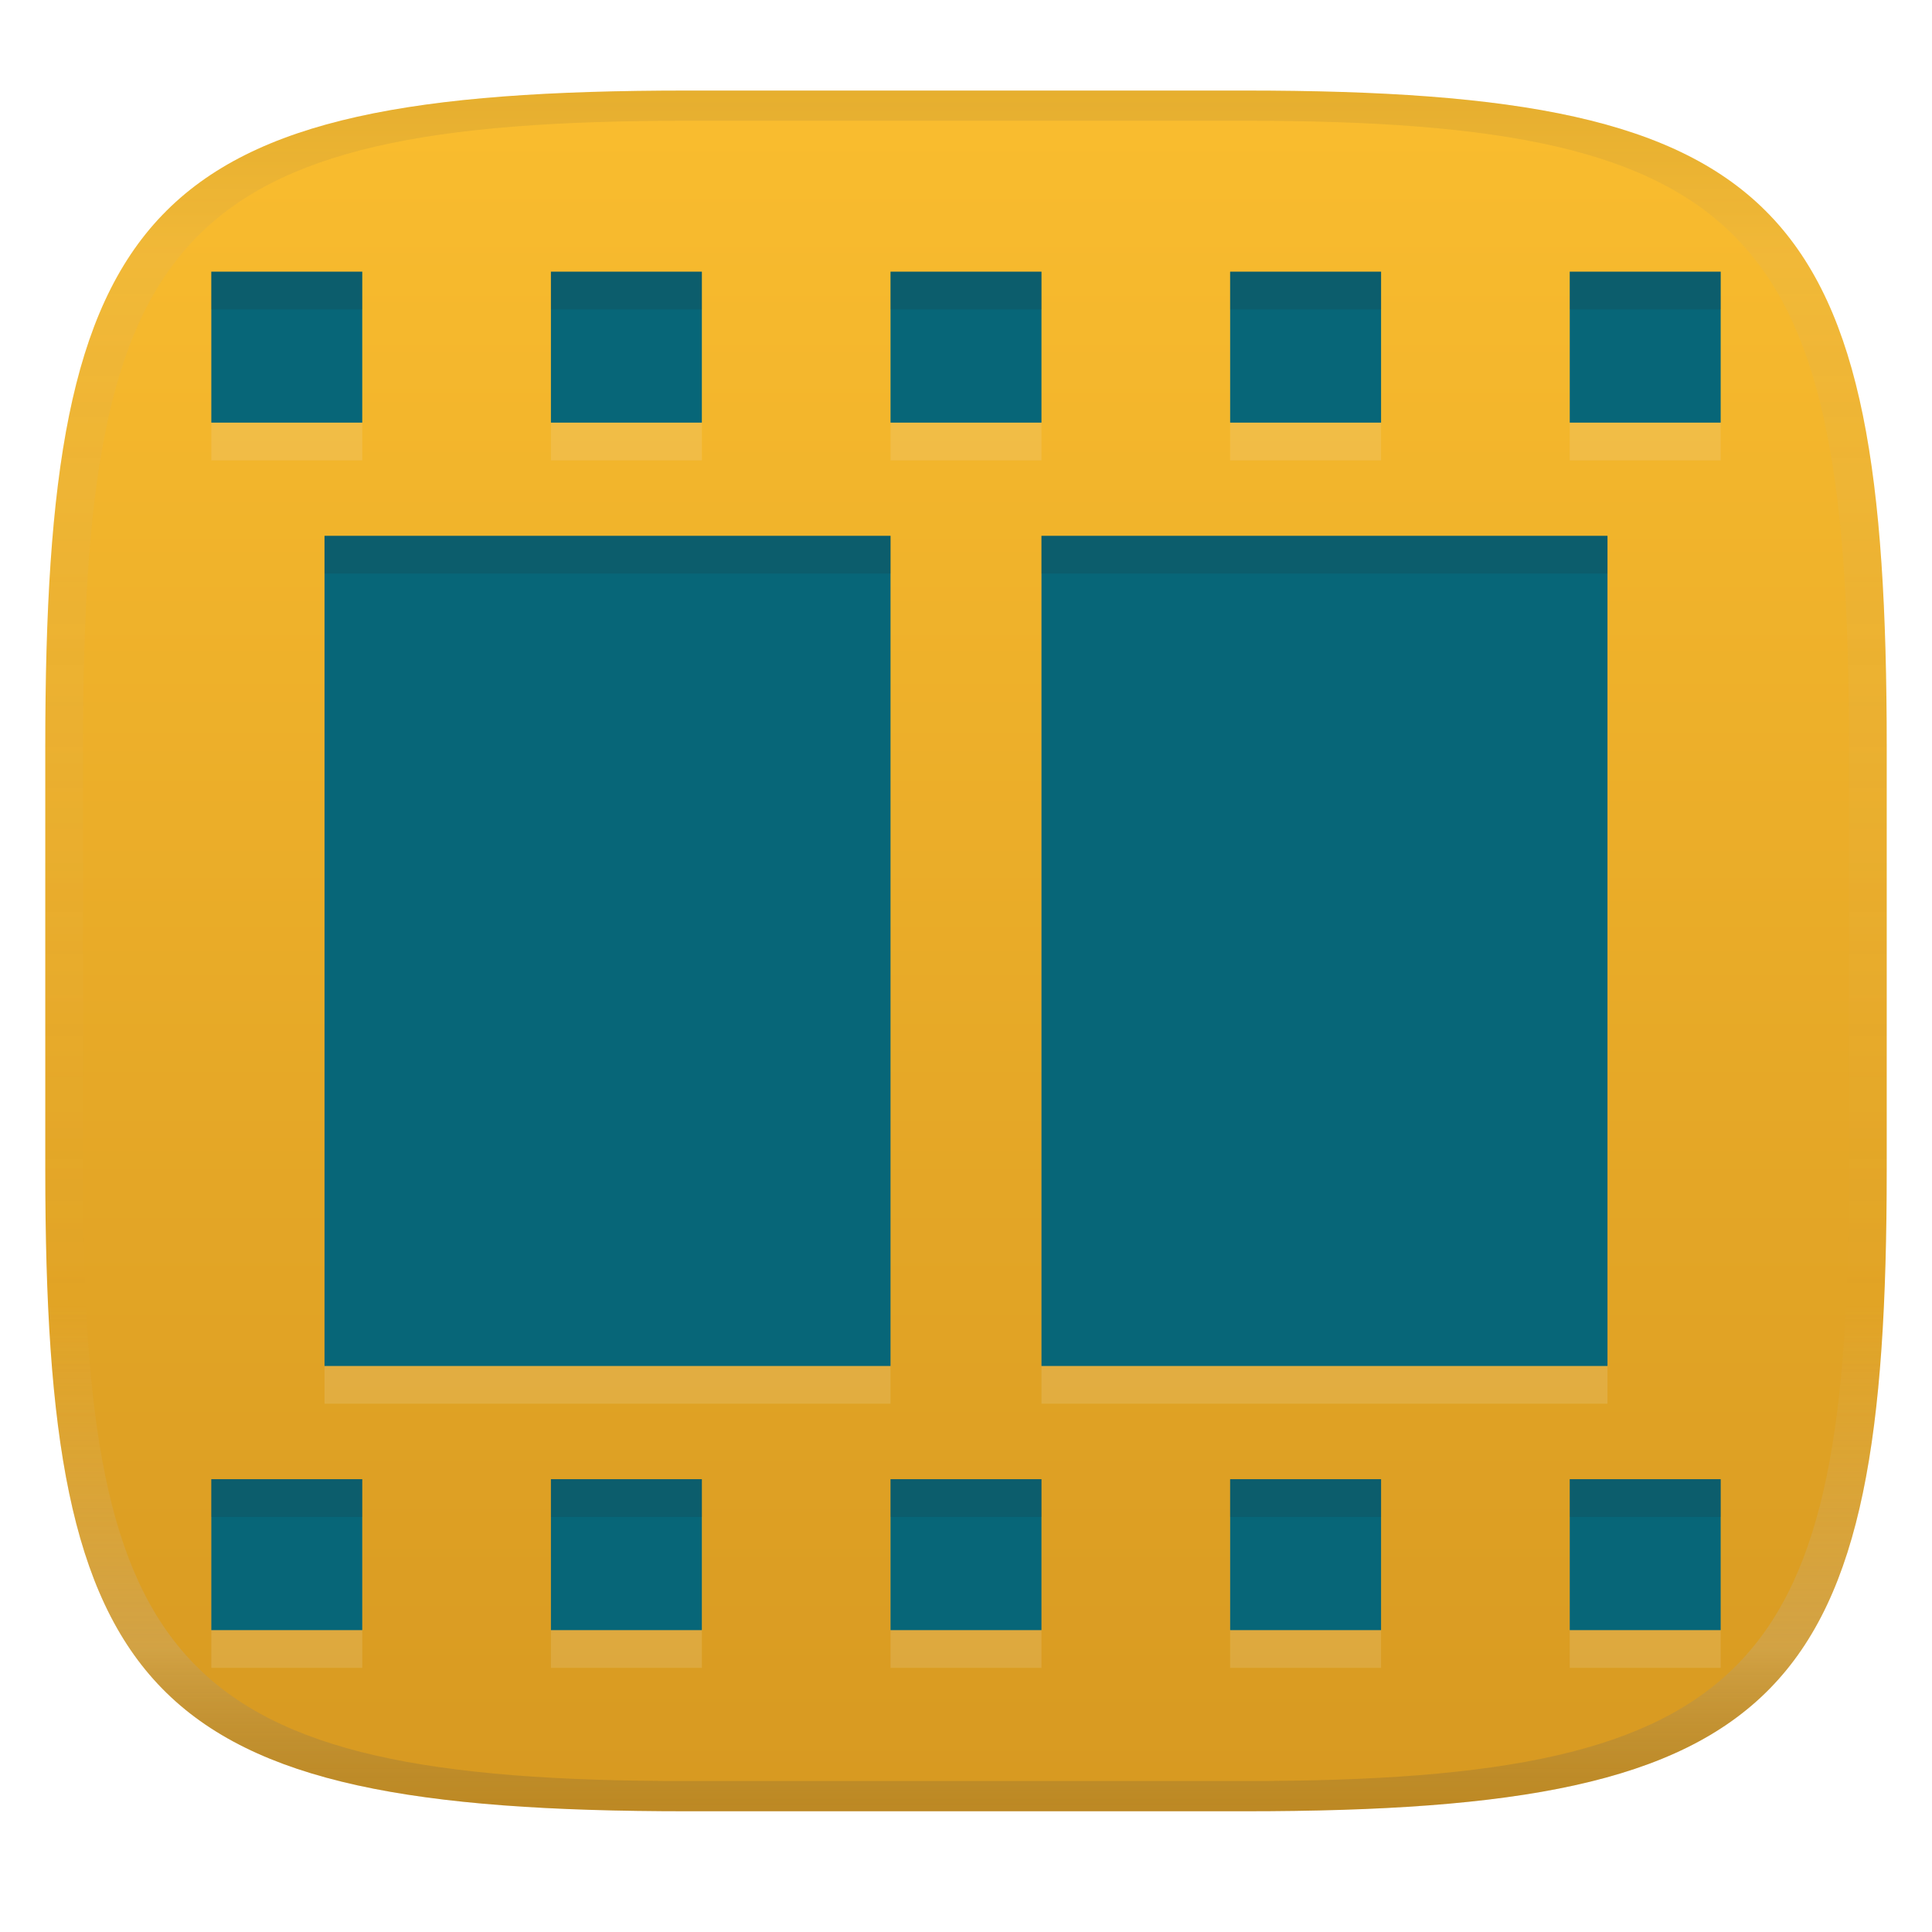 <svg width="256" height="256" version="1.1" xmlns="http://www.w3.org/2000/svg">
  <linearGradient id="b" x1=".5" x2=".5" y2="1" gradientTransform="matrix(244,0,0,228,5.981,12)" gradientUnits="userSpaceOnUse">
    <stop stop-color="#fabd2f" offset="0"/>
    <stop stop-color="#d79921" offset="1"/>
  </linearGradient>
  <defs>
    <linearGradient id="linearGradient31" x1=".5" x2=".5" y2="1" gradientTransform="matrix(244,0,0,228,5.988,12)" gradientUnits="userSpaceOnUse">
      <stop stop-color="#282828" stop-opacity=".1" offset="0"/>
      <stop stop-color="#bdae93" stop-opacity=".1" offset=".1"/>
      <stop stop-color="#d5c4a1" stop-opacity="0" offset=".702"/>
      <stop stop-color="#bdae93" stop-opacity=".302" offset=".9"/>
      <stop stop-color="#282828" stop-opacity=".15" offset="1"/>
    </linearGradient>
  </defs>
  <path d="m165 12c72 0 85 15 85 87v56c0 70-13 85-85 85h-74c-72 0-85-15-85-85v-56c0-72 13-87 85-87z" fill="url(#b)" style="isolation:isolate"/>
  <path d="m28 41v20h20v-20zm45 0v20h20v-20zm45 0v20h20v-20zm45 0v20h20v-20zm45 0v20h20v-20zm-165 35v110h75v-110zm95 0v110h75v-110zm-110 125v20h20v-20zm45 0v20h20v-20zm45 0v20h20v-20zm45 0v20h20v-20zm45 0v20h20v-20z" fill="#ebdbb2" opacity=".2" stroke-linecap="square" stroke-miterlimit="0" stroke-width=".4"/>
  <path d="m28 36v20h20v-20h-20zm45 0v20h20v-20h-20zm45 0v20h20v-20h-20zm45 0v20h20v-20h-20zm45 0v20h20v-20h-20zm-165 35v110h75v-110h-75zm95 0v110h75v-110h-75zm-110 125v20h20v-20h-20zm45 0v20h20v-20h-20zm45 0v20h20v-20h-20zm45 0v20h20v-20h-20zm45 0v20h20v-20h-20z" fill="#076678" stroke-linecap="square" stroke-miterlimit="0" stroke-width=".4"/>
  <path d="m28 36v5h20v-5zm45 0v5h20v-5zm45 0v5h20v-5zm45 0v5h20v-5zm45 0v5h20v-5zm-165 35v5h75v-5zm95 0v5h75v-5zm-110 125v5h20v-5zm45 0v5h20v-5zm45 0v5h20v-5zm45 0v5h20v-5zm45 0v5h20v-5z" fill="#282828" opacity=".15" stroke-linecap="square" stroke-miterlimit="0" stroke-width=".4"/>
  <path d="m91 12c-72 0-85 15-85 87v56c0 70 13 85 85 85h74c72 0 85-15 85-85v-56c0-72-13-87-85-87zm0 4h74c68 0 80 15 80 83v56c0 66-12 81-80 81h-74c-68 0-80-15-80-81v-56c0-68 12-83 80-83z" fill="url(#linearGradient31)" style="isolation:isolate"/>
</svg>
